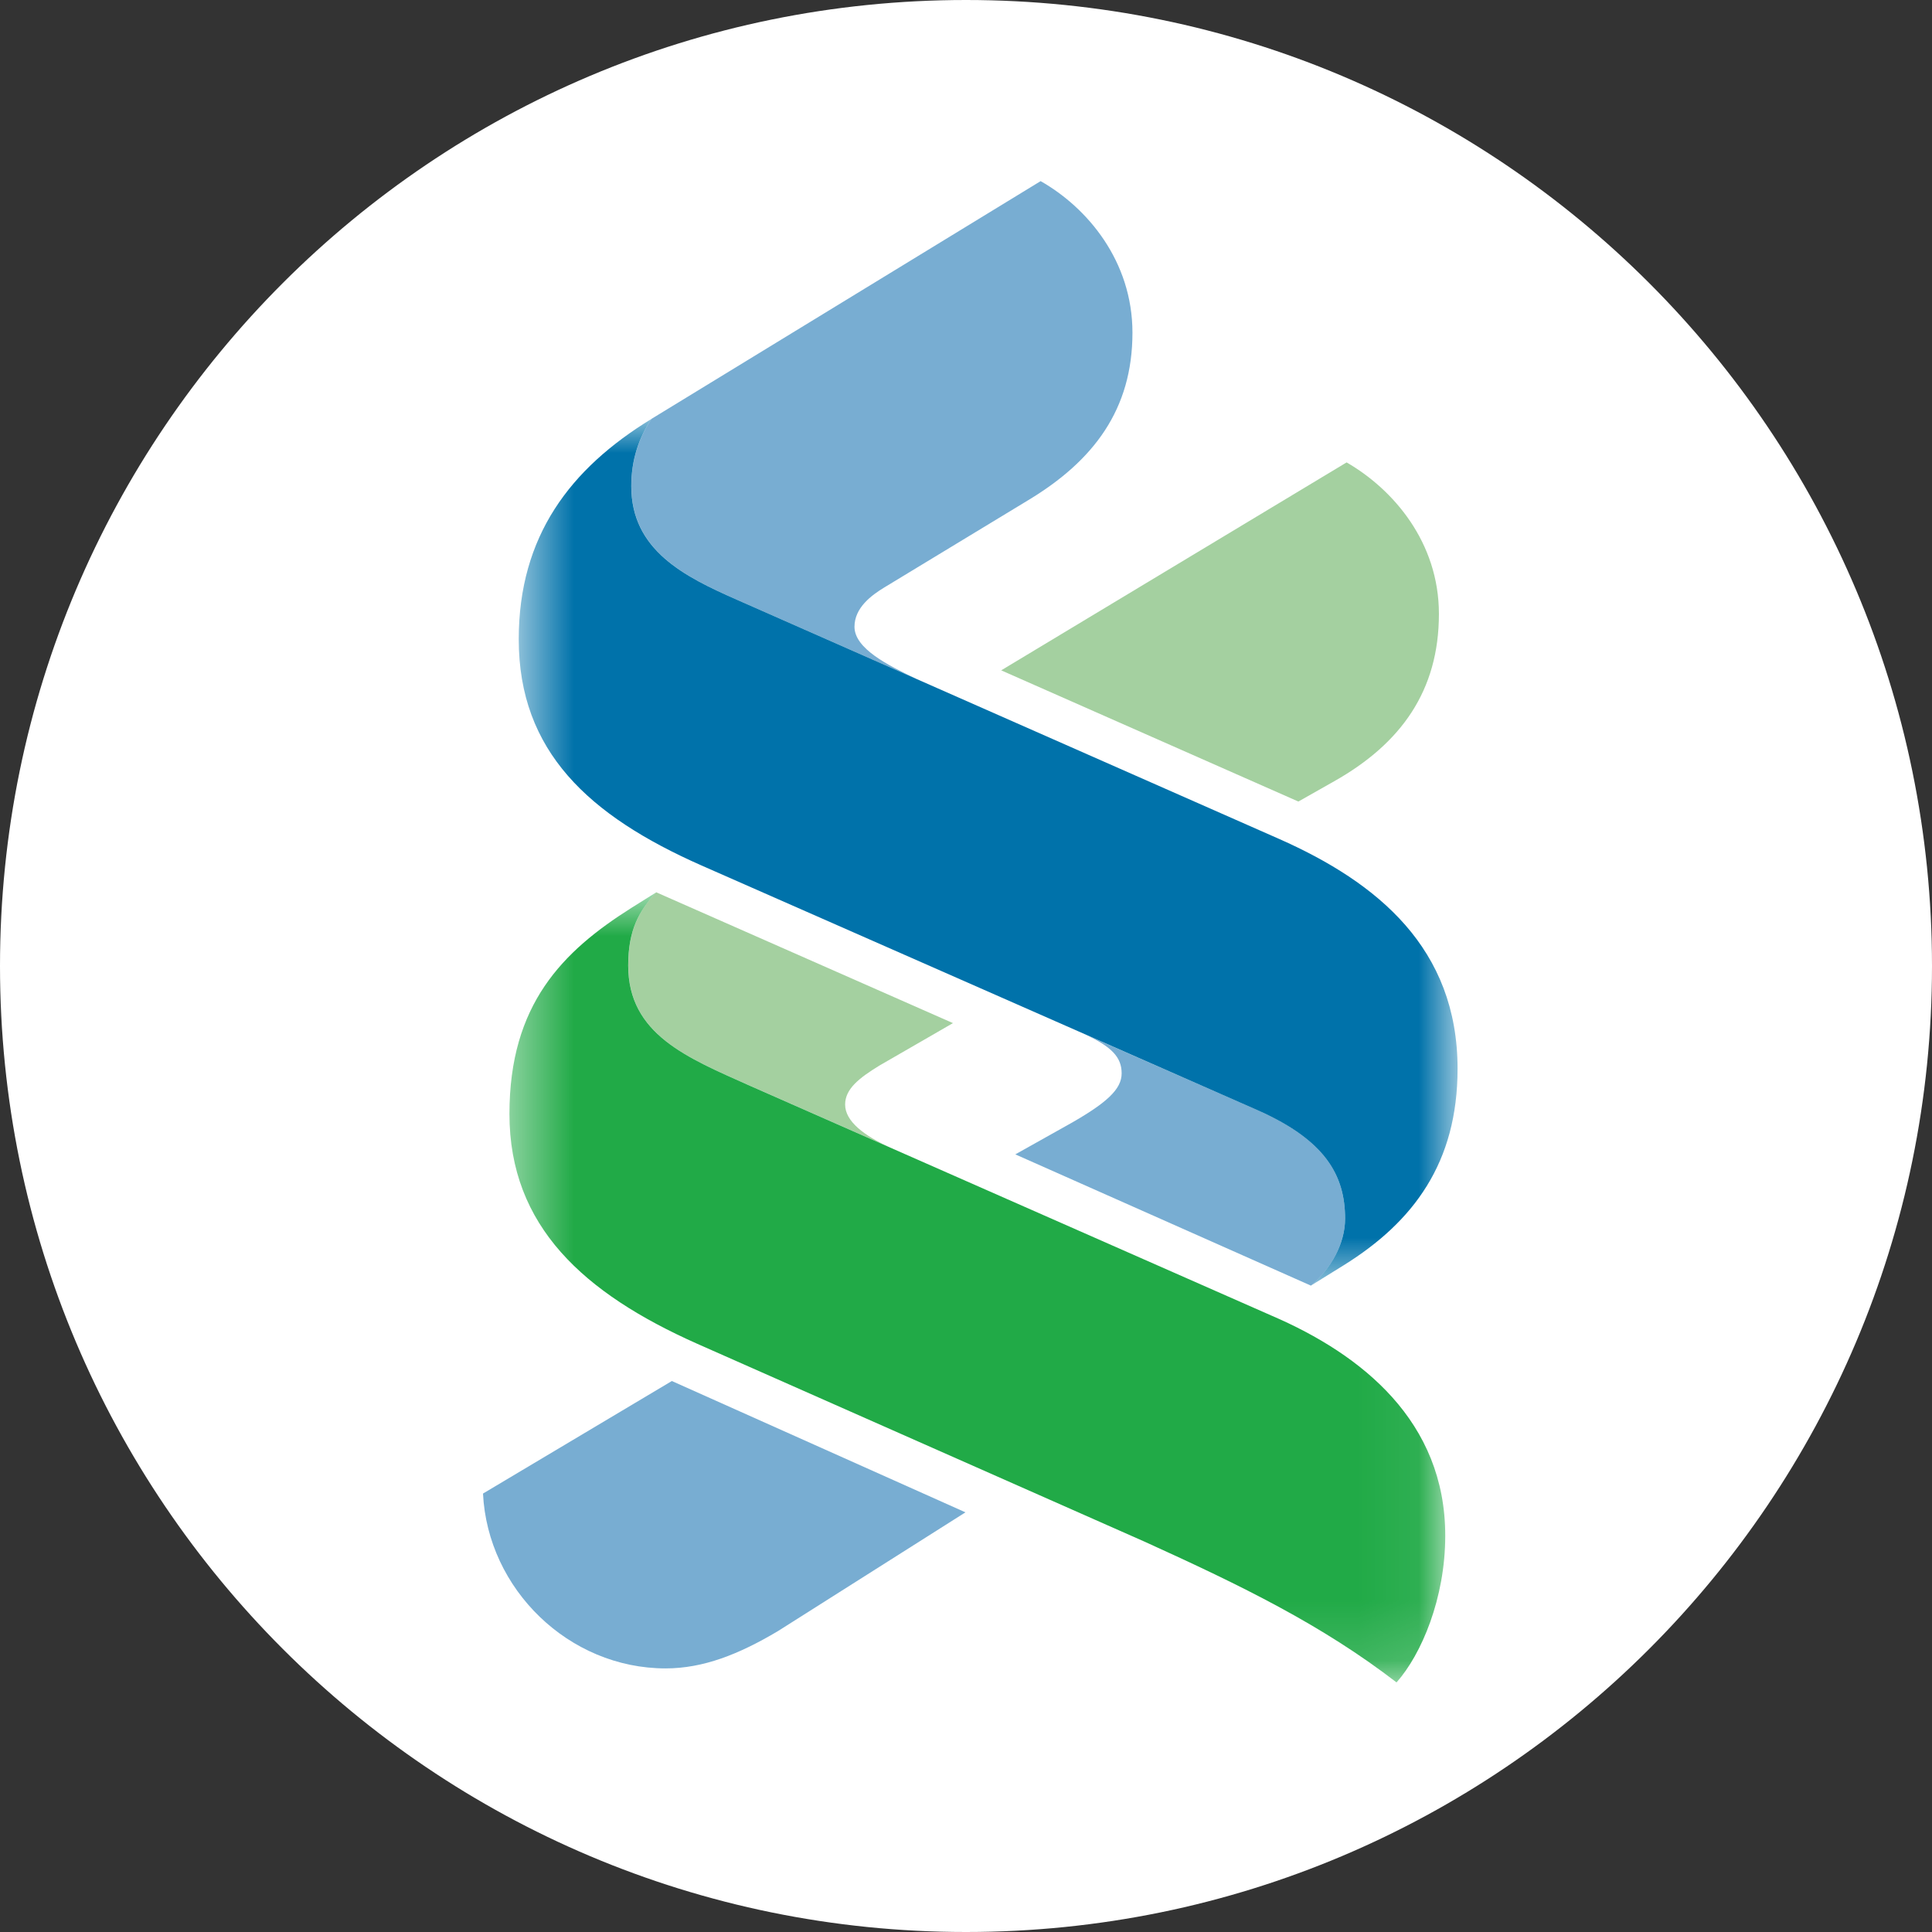 <svg width="32" height="32" viewBox="0 0 32 32" fill="none" xmlns="http://www.w3.org/2000/svg">
<rect x="0" y="0" width="32" height="32" fill="#333333" stroke="none"/>
<path d="M16 32C24.837 32 32 24.837 32 16C32 7.163 24.837 0 16 0C7.163 0 0 7.163 0 16C0 24.837 7.163 32 16 32Z" fill="white"/>
<path d="M12.887 27.015C12.236 27.403 11.645 27.634 11.025 27.634C9.419 27.634 8.077 26.319 8 24.738L11.128 22.874L15.991 25.049L12.887 27.015Z" fill="#78ADD2"/>
<path d="M14.747 19.008L12.424 17.984C11.386 17.52 10.406 17.134 10.406 15.99C10.406 15.399 10.586 15.088 10.869 14.779L15.784 16.946L14.566 17.649C14.23 17.855 13.998 18.036 13.998 18.294C13.997 18.574 14.316 18.812 14.747 19.008Z" fill="#A4D0A0"/>
<path d="M17.03 8.285L14.647 9.73C14.437 9.858 14.153 10.064 14.153 10.381C14.153 10.742 14.703 11.018 15.192 11.251L12.211 9.936C11.333 9.549 10.457 9.11 10.457 8.051C10.457 7.607 10.586 7.247 10.792 6.937L17.236 3C18.008 3.438 18.757 4.323 18.757 5.511C18.757 6.782 18.113 7.633 17.03 8.285Z" fill="#78ADD2"/>
<path d="M22.097 12.941L21.505 13.276L16.583 11.103L22.304 7.659C23.077 8.105 23.833 8.981 23.833 10.168C23.833 11.439 23.207 12.315 22.097 12.941Z" fill="#A4D0A0"/>
<path d="M17.942 17.12L20.854 18.398C21.944 18.887 22.279 19.461 22.279 20.186C22.279 20.598 22.047 21.011 21.713 21.294L16.817 19.12L17.645 18.656C18.346 18.268 18.578 18.036 18.578 17.778C18.578 17.511 18.415 17.334 17.942 17.12Z" fill="#78ADD2"/>
<mask id="mask0_142_2016" style="mask-type:alpha" maskUnits="userSpaceOnUse" x="8" y="14" width="16" height="14">
<path d="M8.438 14.78H23.938V27.866H8.438V14.78Z" fill="white"/>
</mask>
<g mask="url(#mask0_142_2016)">
<path d="M23.131 27.866C21.892 26.912 20.571 26.267 18.965 25.538L11.541 22.254C9.675 21.422 8.438 20.314 8.438 18.45C8.438 16.637 9.316 15.759 10.457 15.038L10.869 14.78C10.585 15.089 10.405 15.399 10.405 15.991C10.405 17.134 11.385 17.52 12.424 17.985L21.061 21.791C22.563 22.436 23.938 23.545 23.938 25.435C23.938 26.474 23.543 27.402 23.131 27.866Z" fill="#21AA47"/>
</g>
<mask id="mask1_142_2016" style="mask-type:alpha" maskUnits="userSpaceOnUse" x="8" y="6" width="17" height="16">
<path d="M8.592 6.938H24.142V21.294H8.592V6.938Z" fill="white"/>
</mask>
<g mask="url(#mask1_142_2016)">
<path d="M22.254 20.958L21.712 21.294C22.047 21.011 22.279 20.598 22.279 20.185C22.279 19.461 21.943 18.888 20.853 18.399L11.617 14.334C9.753 13.51 8.592 12.445 8.592 10.588C8.592 8.879 9.444 7.762 10.791 6.938C10.585 7.247 10.456 7.607 10.456 8.052C10.456 9.111 11.333 9.55 12.211 9.936L21.188 13.896C22.82 14.619 24.142 15.709 24.142 17.702C24.142 19.256 23.415 20.236 22.254 20.958Z" fill="#0072AA"/>
</g>
</svg>
